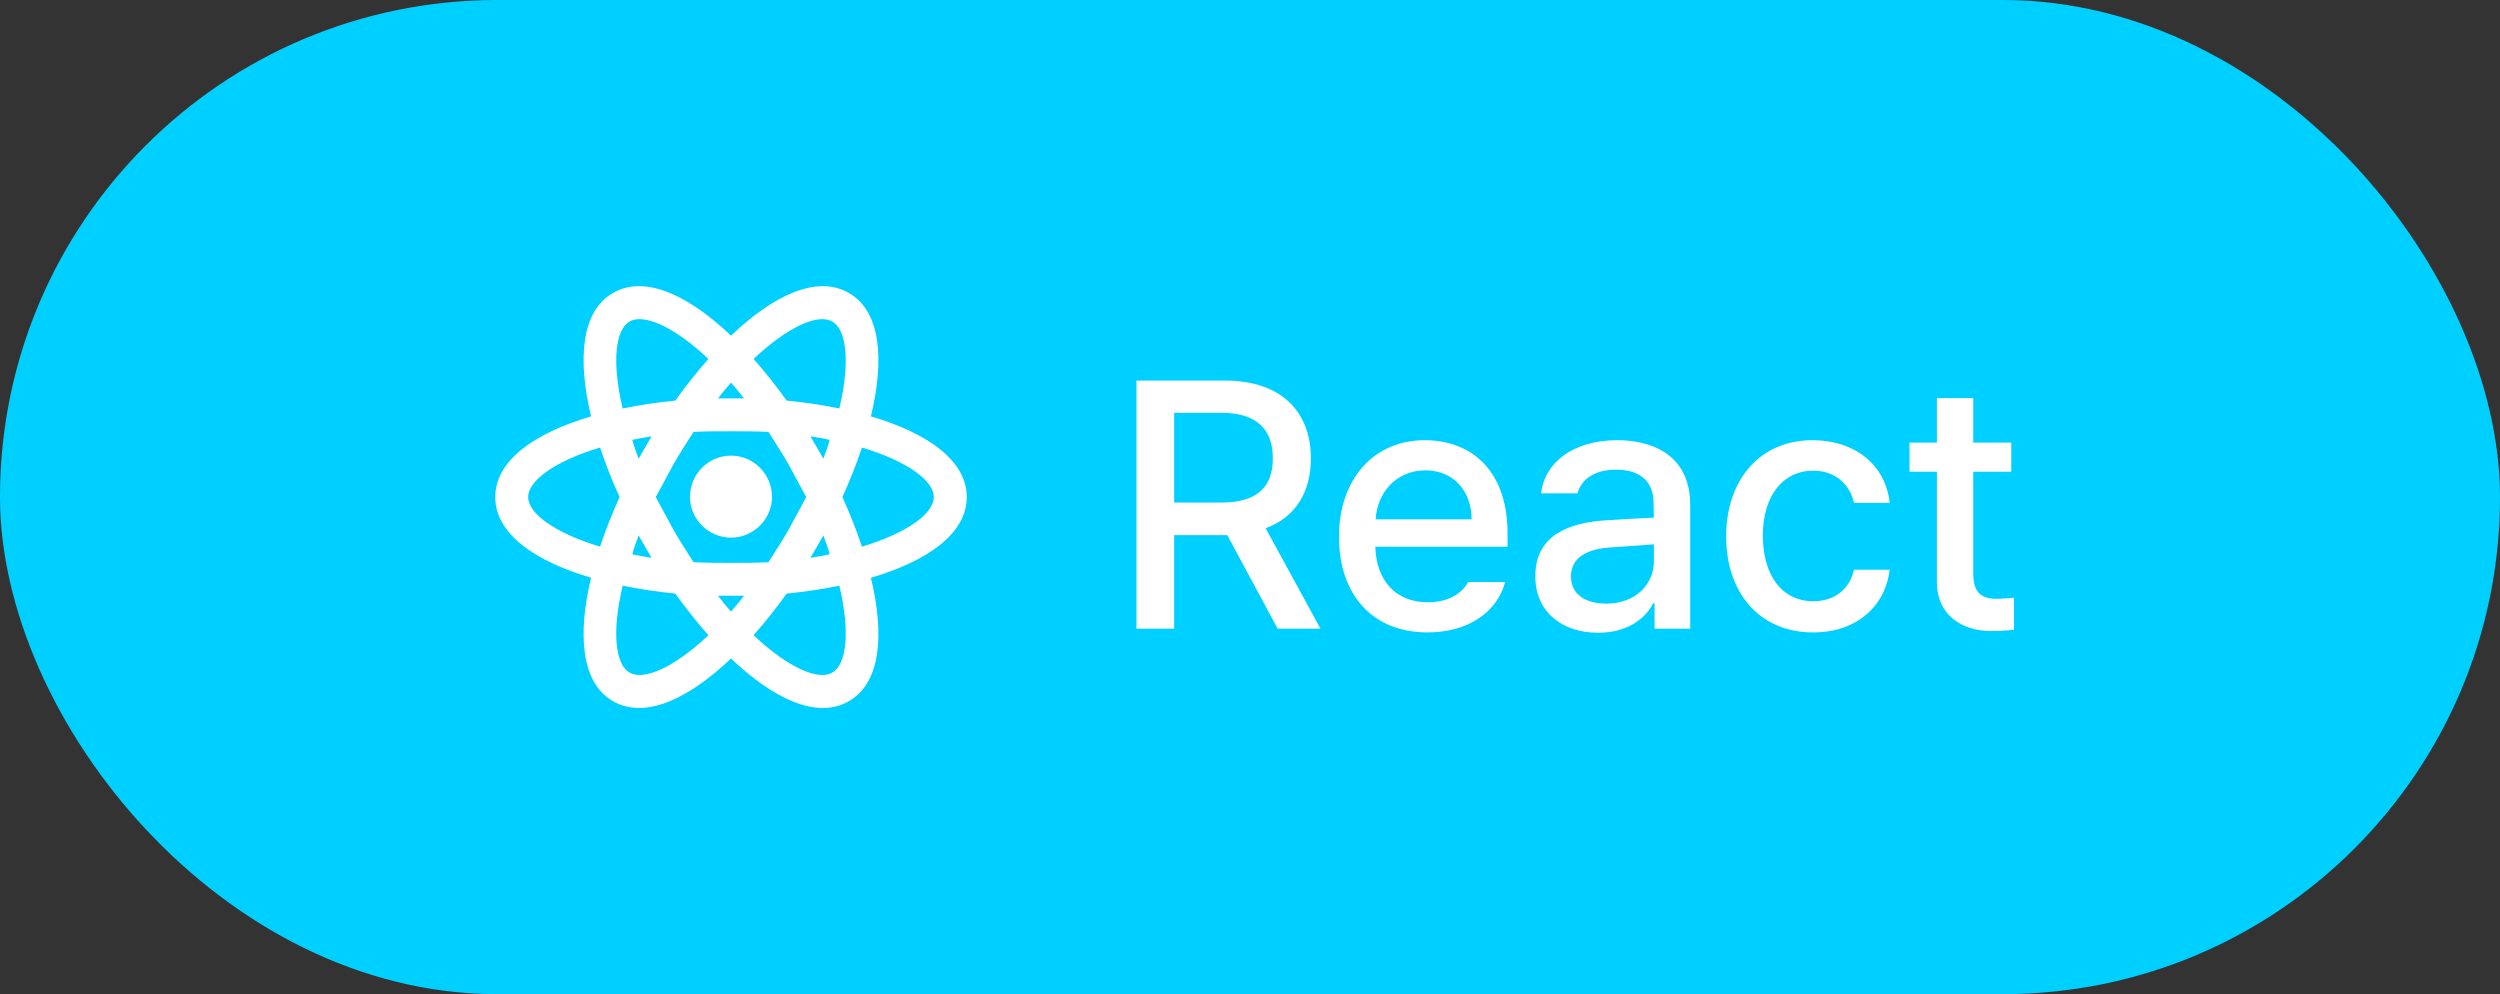 <svg width="171" height="68" viewBox="0 0 171 68" fill="none" xmlns="http://www.w3.org/2000/svg">
<rect x="0" y="0" width="171" height="68" fill="#333333" stroke="none"/>
<rect width="171" height="68" rx="34" fill="#00D0FF"/>
<path d="M50 31.165C51.545 31.165 52.805 32.425 52.805 34C52.805 35.5 51.545 36.775 50 36.775C48.455 36.775 47.195 35.5 47.195 34C47.195 32.425 48.455 31.165 50 31.165ZM43.055 46C44 46.57 46.07 45.7 48.455 43.45C47.675 42.565 46.91 41.605 46.19 40.6C44.981 40.484 43.779 40.304 42.59 40.06C41.825 43.27 42.11 45.475 43.055 46ZM44.12 37.39L43.685 36.625C43.52 37.06 43.355 37.495 43.25 37.915C43.655 38.005 44.105 38.08 44.57 38.155L44.12 37.39ZM53.93 36.25L55.145 34L53.93 31.75C53.48 30.955 53 30.25 52.565 29.545C51.755 29.5 50.9 29.5 50 29.5C49.1 29.5 48.245 29.5 47.435 29.545C47 30.25 46.52 30.955 46.07 31.75L44.855 34L46.07 36.25C46.52 37.045 47 37.75 47.435 38.455C48.245 38.5 49.1 38.5 50 38.5C50.9 38.5 51.755 38.5 52.565 38.455C53 37.75 53.48 37.045 53.93 36.25ZM50 26.17C49.715 26.5 49.415 26.845 49.115 27.25H50.885C50.585 26.845 50.285 26.5 50 26.17ZM50 41.83C50.285 41.5 50.585 41.155 50.885 40.75H49.115C49.415 41.155 49.715 41.5 50 41.83ZM56.93 22C56 21.43 53.93 22.3 51.545 24.55C52.325 25.435 53.09 26.395 53.81 27.4C55.04 27.52 56.255 27.7 57.41 27.94C58.175 24.73 57.89 22.525 56.93 22ZM55.88 30.61L56.315 31.375C56.48 30.94 56.645 30.505 56.75 30.085C56.345 29.995 55.895 29.92 55.43 29.845L55.88 30.61ZM58.055 20.035C60.26 21.295 60.5 24.61 59.57 28.48C63.38 29.605 66.125 31.465 66.125 34C66.125 36.535 63.38 38.395 59.57 39.52C60.5 43.39 60.26 46.705 58.055 47.965C55.865 49.225 52.88 47.785 50 45.04C47.12 47.785 44.135 49.225 41.93 47.965C39.74 46.705 39.5 43.39 40.43 39.52C36.62 38.395 33.875 36.535 33.875 34C33.875 31.465 36.62 29.605 40.43 28.48C39.5 24.61 39.74 21.295 41.93 20.035C44.135 18.775 47.12 20.215 50 22.96C52.88 20.215 55.865 18.775 58.055 20.035ZM57.62 34C58.13 35.125 58.58 36.25 58.955 37.39C62.105 36.445 63.875 35.095 63.875 34C63.875 32.905 62.105 31.555 58.955 30.61C58.58 31.75 58.13 32.875 57.62 34ZM42.38 34C41.87 32.875 41.42 31.75 41.045 30.61C37.895 31.555 36.125 32.905 36.125 34C36.125 35.095 37.895 36.445 41.045 37.39C41.42 36.25 41.87 35.125 42.38 34ZM55.88 37.39L55.43 38.155C55.895 38.08 56.345 38.005 56.75 37.915C56.645 37.495 56.48 37.06 56.315 36.625L55.88 37.39ZM51.545 43.45C53.93 45.7 56 46.57 56.93 46C57.89 45.475 58.175 43.27 57.41 40.06C56.255 40.3 55.04 40.48 53.81 40.6C53.09 41.605 52.325 42.565 51.545 43.45ZM44.12 30.61L44.57 29.845C44.105 29.92 43.655 29.995 43.25 30.085C43.355 30.505 43.52 30.94 43.685 31.375L44.12 30.61ZM48.455 24.55C46.07 22.3 44 21.43 43.055 22C42.11 22.525 41.825 24.73 42.59 27.94C43.779 27.696 44.981 27.516 46.19 27.4C46.91 26.395 47.675 25.435 48.455 24.55Z" fill="white"/>
<path d="M77.734 43V26.031H83.781C87.719 26.031 89.664 28.234 89.664 31.352C89.664 33.637 88.633 35.371 86.57 36.133L90.32 43H87.391L83.945 36.602H83.781H80.312V43H77.734ZM80.312 34.375H83.523C86.031 34.375 87.062 33.273 87.062 31.352C87.062 29.43 86.031 28.234 83.523 28.234H80.312V34.375ZM97.633 43.258C93.883 43.258 91.586 40.68 91.586 36.719C91.586 32.805 93.93 30.109 97.469 30.109C100.375 30.109 103.117 31.914 103.117 36.508V37.398H94.07C94.141 39.812 95.559 41.195 97.656 41.195C99.086 41.195 100 40.586 100.422 39.812H102.953C102.391 41.875 100.422 43.258 97.633 43.258ZM94.094 35.523H100.656C100.656 33.578 99.414 32.172 97.492 32.172C95.488 32.172 94.188 33.719 94.094 35.523ZM105.016 39.414C105.016 36.508 107.477 35.758 109.773 35.594C110.617 35.535 112.527 35.43 113.125 35.406L113.102 34.398C113.102 32.969 112.234 32.125 110.523 32.125C109.047 32.125 108.156 32.805 107.898 33.742H105.414C105.648 31.633 107.617 30.109 110.617 30.109C112.633 30.109 115.609 30.859 115.609 34.539V43H113.172V41.266H113.078C112.586 42.227 111.414 43.281 109.305 43.281C106.891 43.281 105.016 41.898 105.016 39.414ZM107.453 39.438C107.453 40.656 108.461 41.289 109.867 41.289C111.906 41.289 113.125 39.93 113.125 38.406V37.234L110.125 37.445C108.484 37.562 107.453 38.172 107.453 39.438ZM124.023 43.258C120.32 43.258 118.07 40.516 118.07 36.695C118.07 32.805 120.391 30.109 123.977 30.109C126.883 30.109 128.992 31.82 129.25 34.398H126.812C126.555 33.203 125.594 32.195 124.023 32.195C121.961 32.195 120.578 33.906 120.578 36.625C120.578 39.414 121.938 41.125 124.023 41.125C125.43 41.125 126.508 40.352 126.812 38.969H129.25C128.969 41.43 127.023 43.258 124.023 43.258ZM137.57 30.273V32.266H134.969V39.25C134.969 40.68 135.695 40.938 136.492 40.961C136.844 40.961 137.406 40.914 137.758 40.891V43.07C137.406 43.117 136.867 43.164 136.188 43.164C134.219 43.164 132.461 42.086 132.484 39.766V32.266H130.609V30.273H132.484V27.227H134.969V30.273H137.57Z" fill="white"/>
</svg>
